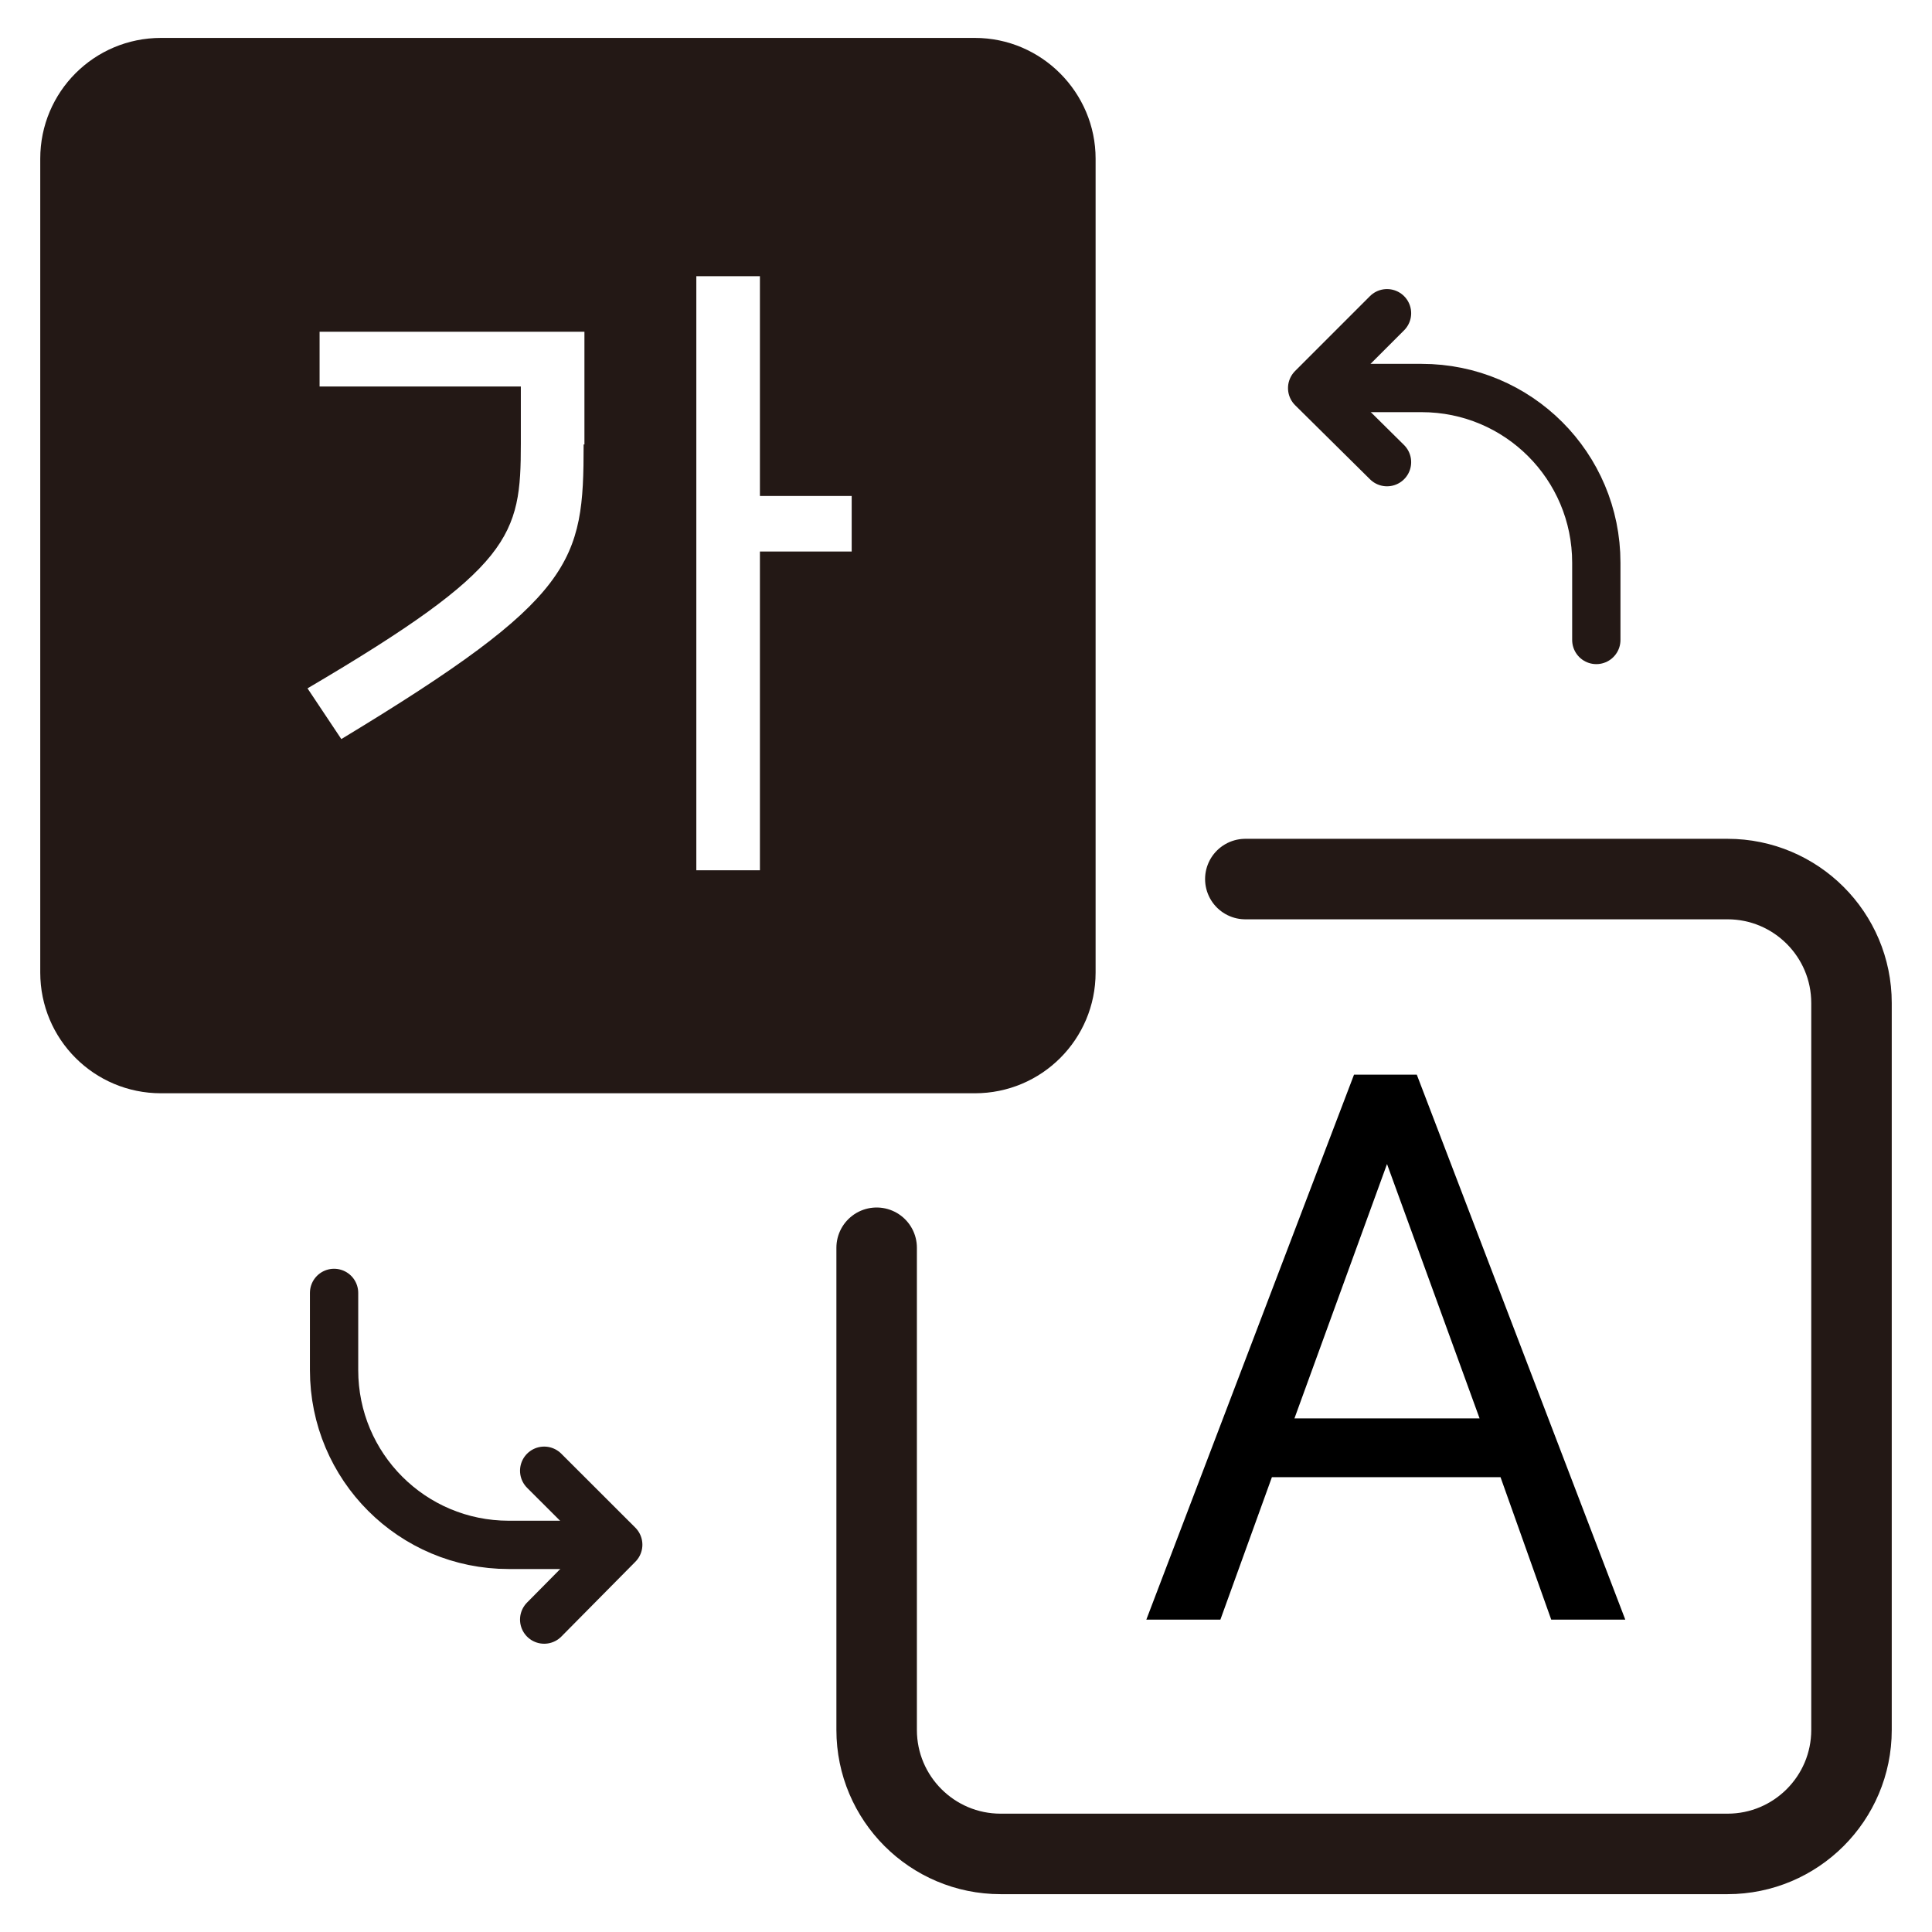 <svg width="24" height="24" viewBox="0 0 24 24" fill="none" xmlns="http://www.w3.org/2000/svg">
<path d="M10.89 15.5V21.49C10.89 22.34 11.58 23.03 12.43 23.03H21.46C22.31 23.03 23 22.34 23 21.49V12.46C23 11.61 22.31 10.92 21.46 10.92H15.47" stroke="#231815" stroke-miterlimit="10" stroke-linecap="round" stroke-linejoin="round"/>
<path d="M16.7 4.82H17.66C18.86 4.82 19.83 5.79 19.83 6.99V7.95" stroke="#231815" stroke-width="0.6" stroke-miterlimit="10" stroke-linecap="round" stroke-linejoin="round"/>
<path d="M17.23 5.741L16.3 4.821L17.23 3.891" stroke="#231815" stroke-width="0.6" stroke-miterlimit="10" stroke-linecap="round" stroke-linejoin="round"/>
<path d="M7.28 19.191H6.32C5.12 19.191 4.15 18.221 4.15 17.02V16.061" stroke="#231815" stroke-width="0.6" stroke-miterlimit="10" stroke-linecap="round" stroke-linejoin="round"/>
<path d="M6.76 18.27L7.68 19.189L6.76 20.119" stroke="#231815" stroke-width="0.6" stroke-miterlimit="10" stroke-linecap="round" stroke-linejoin="round"/>
<path d="M12.11 0.471H2C1.17 0.471 0.5 1.141 0.5 1.971V12.081C0.5 12.911 1.17 13.581 2 13.581H12.11C12.94 13.581 13.61 12.911 13.61 12.081V1.971C13.61 1.151 12.94 0.471 12.11 0.471ZM7.25 5.521C7.25 6.981 7.15 7.421 4.24 9.181L3.82 8.551C6.37 7.051 6.47 6.651 6.47 5.511V4.801H3.97V4.121H7.26V5.521H7.25ZM10.58 6.851H9.44V10.811H8.65V3.431H9.44V6.161H10.58V6.851Z" fill="#231815"/>
<path d="M18.64 18.35H15.8L15.16 20.12H14.24L16.82 13.35H17.6L20.19 20.12H19.27L18.64 18.35ZM16.08 17.62H18.38L17.23 14.46L16.08 17.62Z" fill="black"/>
</svg>
